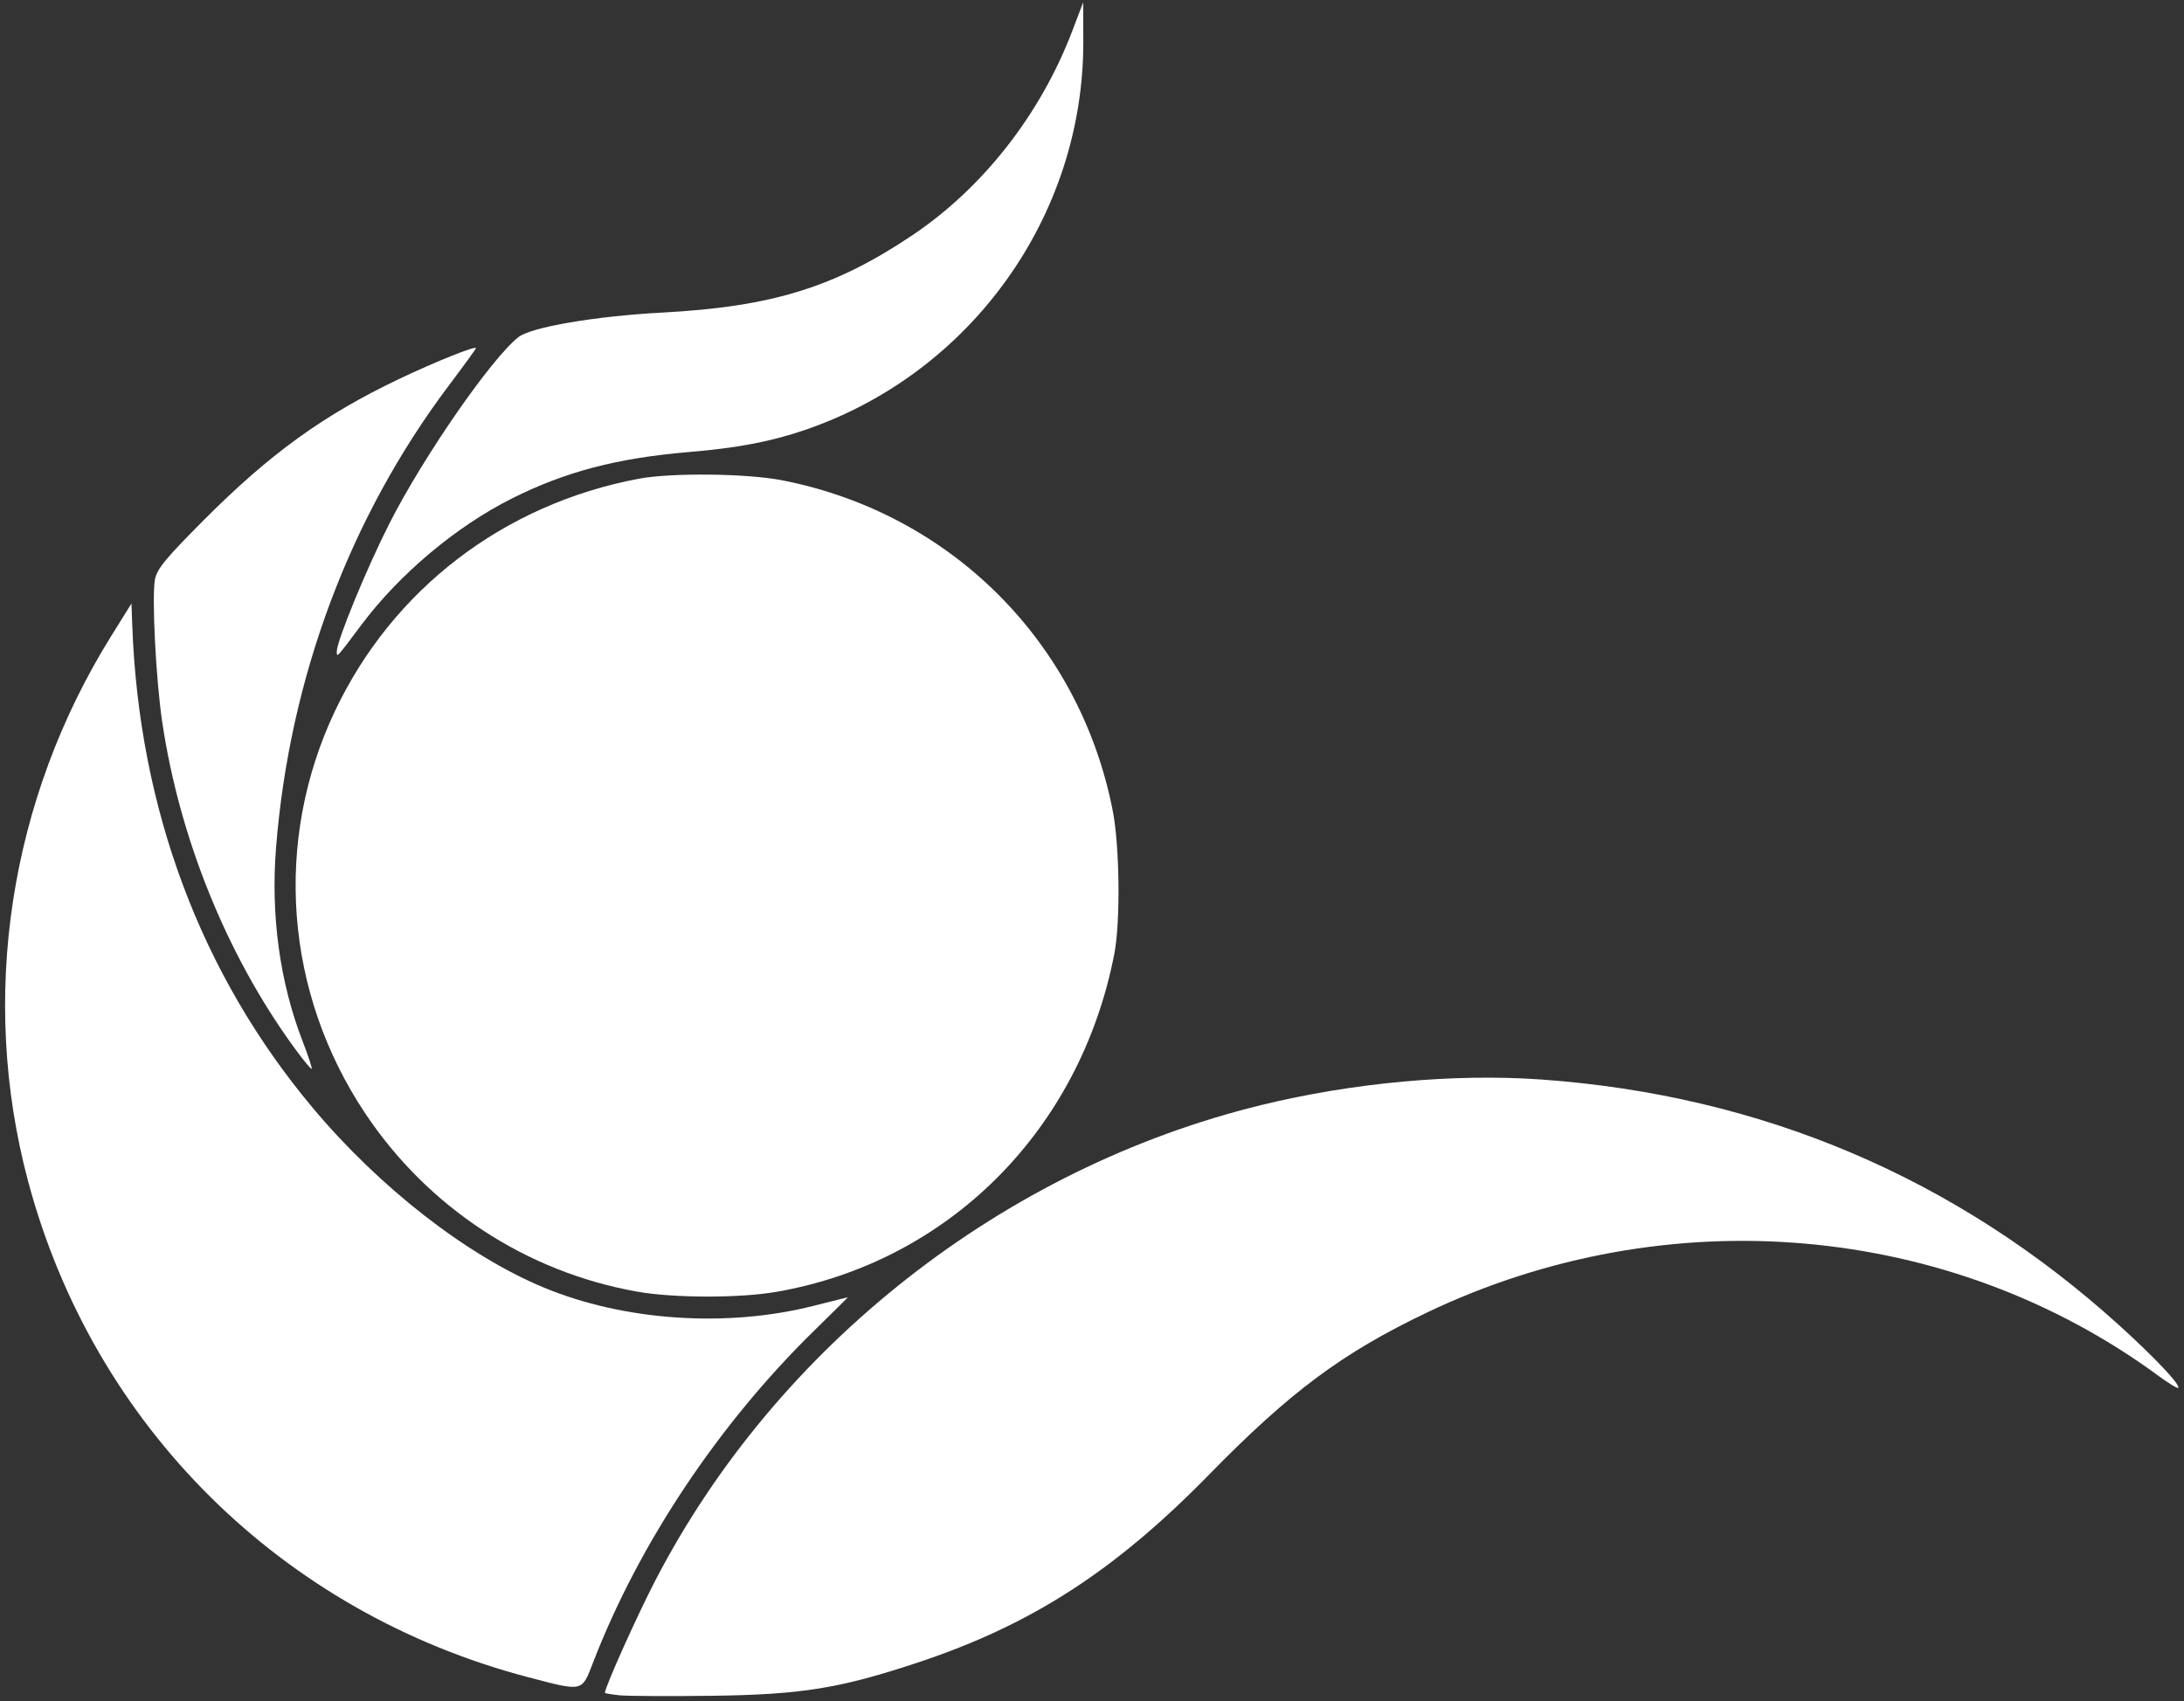 <?xml version="1.0" encoding="UTF-8" standalone="no"?>
<!-- Created with Inkscape (http://www.inkscape.org/) -->

<svg
   version="1.1"
   id="svg2"
   xml:space="preserve"
   width="362.248"
   height="282.146"
   viewBox="0 0 362.248 282.146"
   sodipodi:docname="hsf_logo_white.svg"
   inkscape:version="1.1.1 (3bf5ae0d25, 2021-09-20)"
   inkscape:export-filename="/home/cp264607/Sync/Main/hsf_logo_v0.png"
   inkscape:export-xdpi="300.0997"
   inkscape:export-ydpi="300.0997"
   xmlns:inkscape="http://www.inkscape.org/namespaces/inkscape"
   xmlns:sodipodi="http://sodipodi.sourceforge.net/DTD/sodipodi-0.dtd"
   xmlns="http://www.w3.org/2000/svg"
   xmlns:svg="http://www.w3.org/2000/svg"><rect x="0" y="0" width="362.248" height="282.146" fill="#333333" stroke="none"/><defs
     id="defs6"><rect
       x="1.257"
       y="287.48"
       width="997.597"
       height="292.421"
       id="rect3557" /></defs><sodipodi:namedview
     id="namedview4"
     pagecolor="#ffffff"
     bordercolor="#666666"
     borderopacity="1.0"
     inkscape:pageshadow="2"
     inkscape:pageopacity="0.0"
     inkscape:pagecheckerboard="0"
     showgrid="true"
     inkscape:zoom="1.5380646"
     inkscape:cx="174.89512"
     inkscape:cy="226.90854"
     inkscape:window-width="1920"
     inkscape:window-height="1080"
     inkscape:window-x="0"
     inkscape:window-y="0"
     inkscape:window-maximized="1"
     inkscape:current-layer="g8"><inkscape:grid
       type="xygrid"
       id="grid1044" /></sodipodi:namedview><g
     id="g8"
     inkscape:groupmode="layer"
     inkscape:label="ink_ext_XXXXXX"
     transform="matrix(1.333,0,0,-1.333,-2.117,284.833)"><g
       id="g10"
       transform="scale(0.1)"
       style="stroke-width:22.5;stroke-miterlimit:4;stroke-dasharray:none" /><path
       style="fill:#ffffff;fill-opacity:1;fill-rule:nonzero;stroke:#ffffff;stroke-width:1.689;stroke-miterlimit:4;stroke-dasharray:none;stroke-opacity:0;paint-order:normal"
       d="m 104.869,291.002 c -1.316,-0.137 -2.393,-0.32 -2.393,-0.406 0,-0.928 5.327,-12.793 8.408,-18.725 20.184,-38.87 57.775,-68.347 100.462,-78.778 15.248,-3.726 32.129,-5.266 46.497,-4.243 36.573,2.605 68.827,16.315 95.806,40.722 5.929,5.364 10.291,9.988 9.843,10.436 -0.129,0.129 -1.584,-0.758 -3.234,-1.971 -34.706,-25.511 -81.522,-29.571 -121.406,-10.53 -14.031,6.699 -22.696,13.145 -36.152,26.899 -15.579,15.922 -29.418,24.868 -48.102,31.092 -13.101,4.365 -19.45,5.396 -34.385,5.588 -7.123,0.091 -14.027,0.053 -15.343,-0.084 z"
       id="path1883"
       transform="matrix(0.75,0,0,-0.75,0,221)" /><path
       style="fill:#ffffff;fill-opacity:1;fill-rule:nonzero;stroke:#00ace0;stroke-width:1.267;stroke-miterlimit:4;stroke-dasharray:none;stroke-opacity:0;paint-order:normal"
       d="M 67.355,4.984 C 36.643,13.03 13.212,36.255 5.083,66.71 -1.022,89.583 2.736,114.193 15.447,134.578 l 2.5,4.01 0.1,-2.744 C 18.883,113.037 26.573,92.471 40.478,75.864 48.795,65.931 59.668,57.467 69.216,53.494 c 10.01,-4.165 22.784,-5.036 33.602,-2.291 2.317,0.588 4.238,1.069 4.269,1.069 0.031,0 -1.838,-1.852 -4.153,-4.115 C 90.99,36.477 81.084,21.612 75.37,6.792 73.965,3.149 74.176,3.197 67.355,4.984 Z"
       id="path1922" /><path
       style="fill:#ffffff;fill-opacity:1;fill-rule:nonzero;stroke:#383961;stroke-width:1.689;stroke-miterlimit:4;stroke-dasharray:none;stroke-opacity:0;paint-order:normal"
       d="M 107.825,224.04 C 89.406,220.776 73.102,210.081 62.682,194.428 49.353,174.407 47.467,149.335 57.668,127.765 67.248,107.509 85.71,93.385 108.106,89.18 c 5.417,-1.017 17.925,-0.88 23.766,0.26 28,5.467 49.398,26.853 54.858,54.828 1.15,5.89 1.288,18.42 0.262,23.722 -5.661,29.253 -27.487,51.102 -56.018,56.077 -6.126,1.068 -17.039,1.055 -23.15,-0.028 z"
       id="path1961"
       transform="matrix(0.75,0,0,-0.75,0,221)" /><path
       style="fill:#ffffff;fill-opacity:1;fill-rule:nonzero;stroke:#00bcf5;stroke-width:1.689;stroke-miterlimit:4;stroke-dasharray:none;stroke-opacity:0;paint-order:normal"
       d="M 50.839,183.443 C 39.701,168.115 31.863,148.719 29.017,129.446 c -1.038,-7.029 -1.729,-20.68 -1.192,-23.544 0.33,-1.758 1.736,-3.47 8.105,-9.863 10.981,-11.023 19.923,-17.477 32.481,-23.445 6.007,-2.855 12.669,-5.522 12.669,-5.072 0,0.121 -2.014,2.896 -4.476,6.166 -16.475,21.884 -26.448,48.549 -28.691,76.715 -0.896,11.245 0.639,22.392 4.424,32.14 0.925,2.383 1.593,4.422 1.483,4.531 -0.109,0.109 -1.451,-1.524 -2.981,-3.63 z"
       id="path2000"
       transform="matrix(0.75,0,0,-0.75,0,221)" /><path
       style="fill:#ffffff;fill-opacity:1;fill-rule:nonzero;stroke:#0ac6ff;stroke-width:1.689;stroke-miterlimit:4;stroke-dasharray:none;stroke-opacity:0;paint-order:normal"
       d="m 57.995,117.816 c 0,-1.737 4.999,-13.878 8.758,-21.27 5.631,-11.073 16.888,-27.327 21.366,-30.85 2.122,-1.669 12.719,-3.482 23.823,-4.076 C 130.211,60.643 140.581,57.441 153.466,48.8 165.18,40.945 174.735,28.747 180.005,14.921 l 1.824,-4.786 0.017,6.475 c 0.076,28.995 -18.661,55.12 -46.265,64.509 -5.647,1.921 -11.123,2.96 -19.124,3.63 -11.93,0.999 -20.609,3.277 -29.465,7.734 -9.227,4.644 -18.6,12.518 -24.89,20.908 -4.216,5.623 -4.108,5.507 -4.108,4.424 z"
       id="path2039"
       transform="matrix(0.75,0,0,-0.75,0,221)" /></g></svg>
